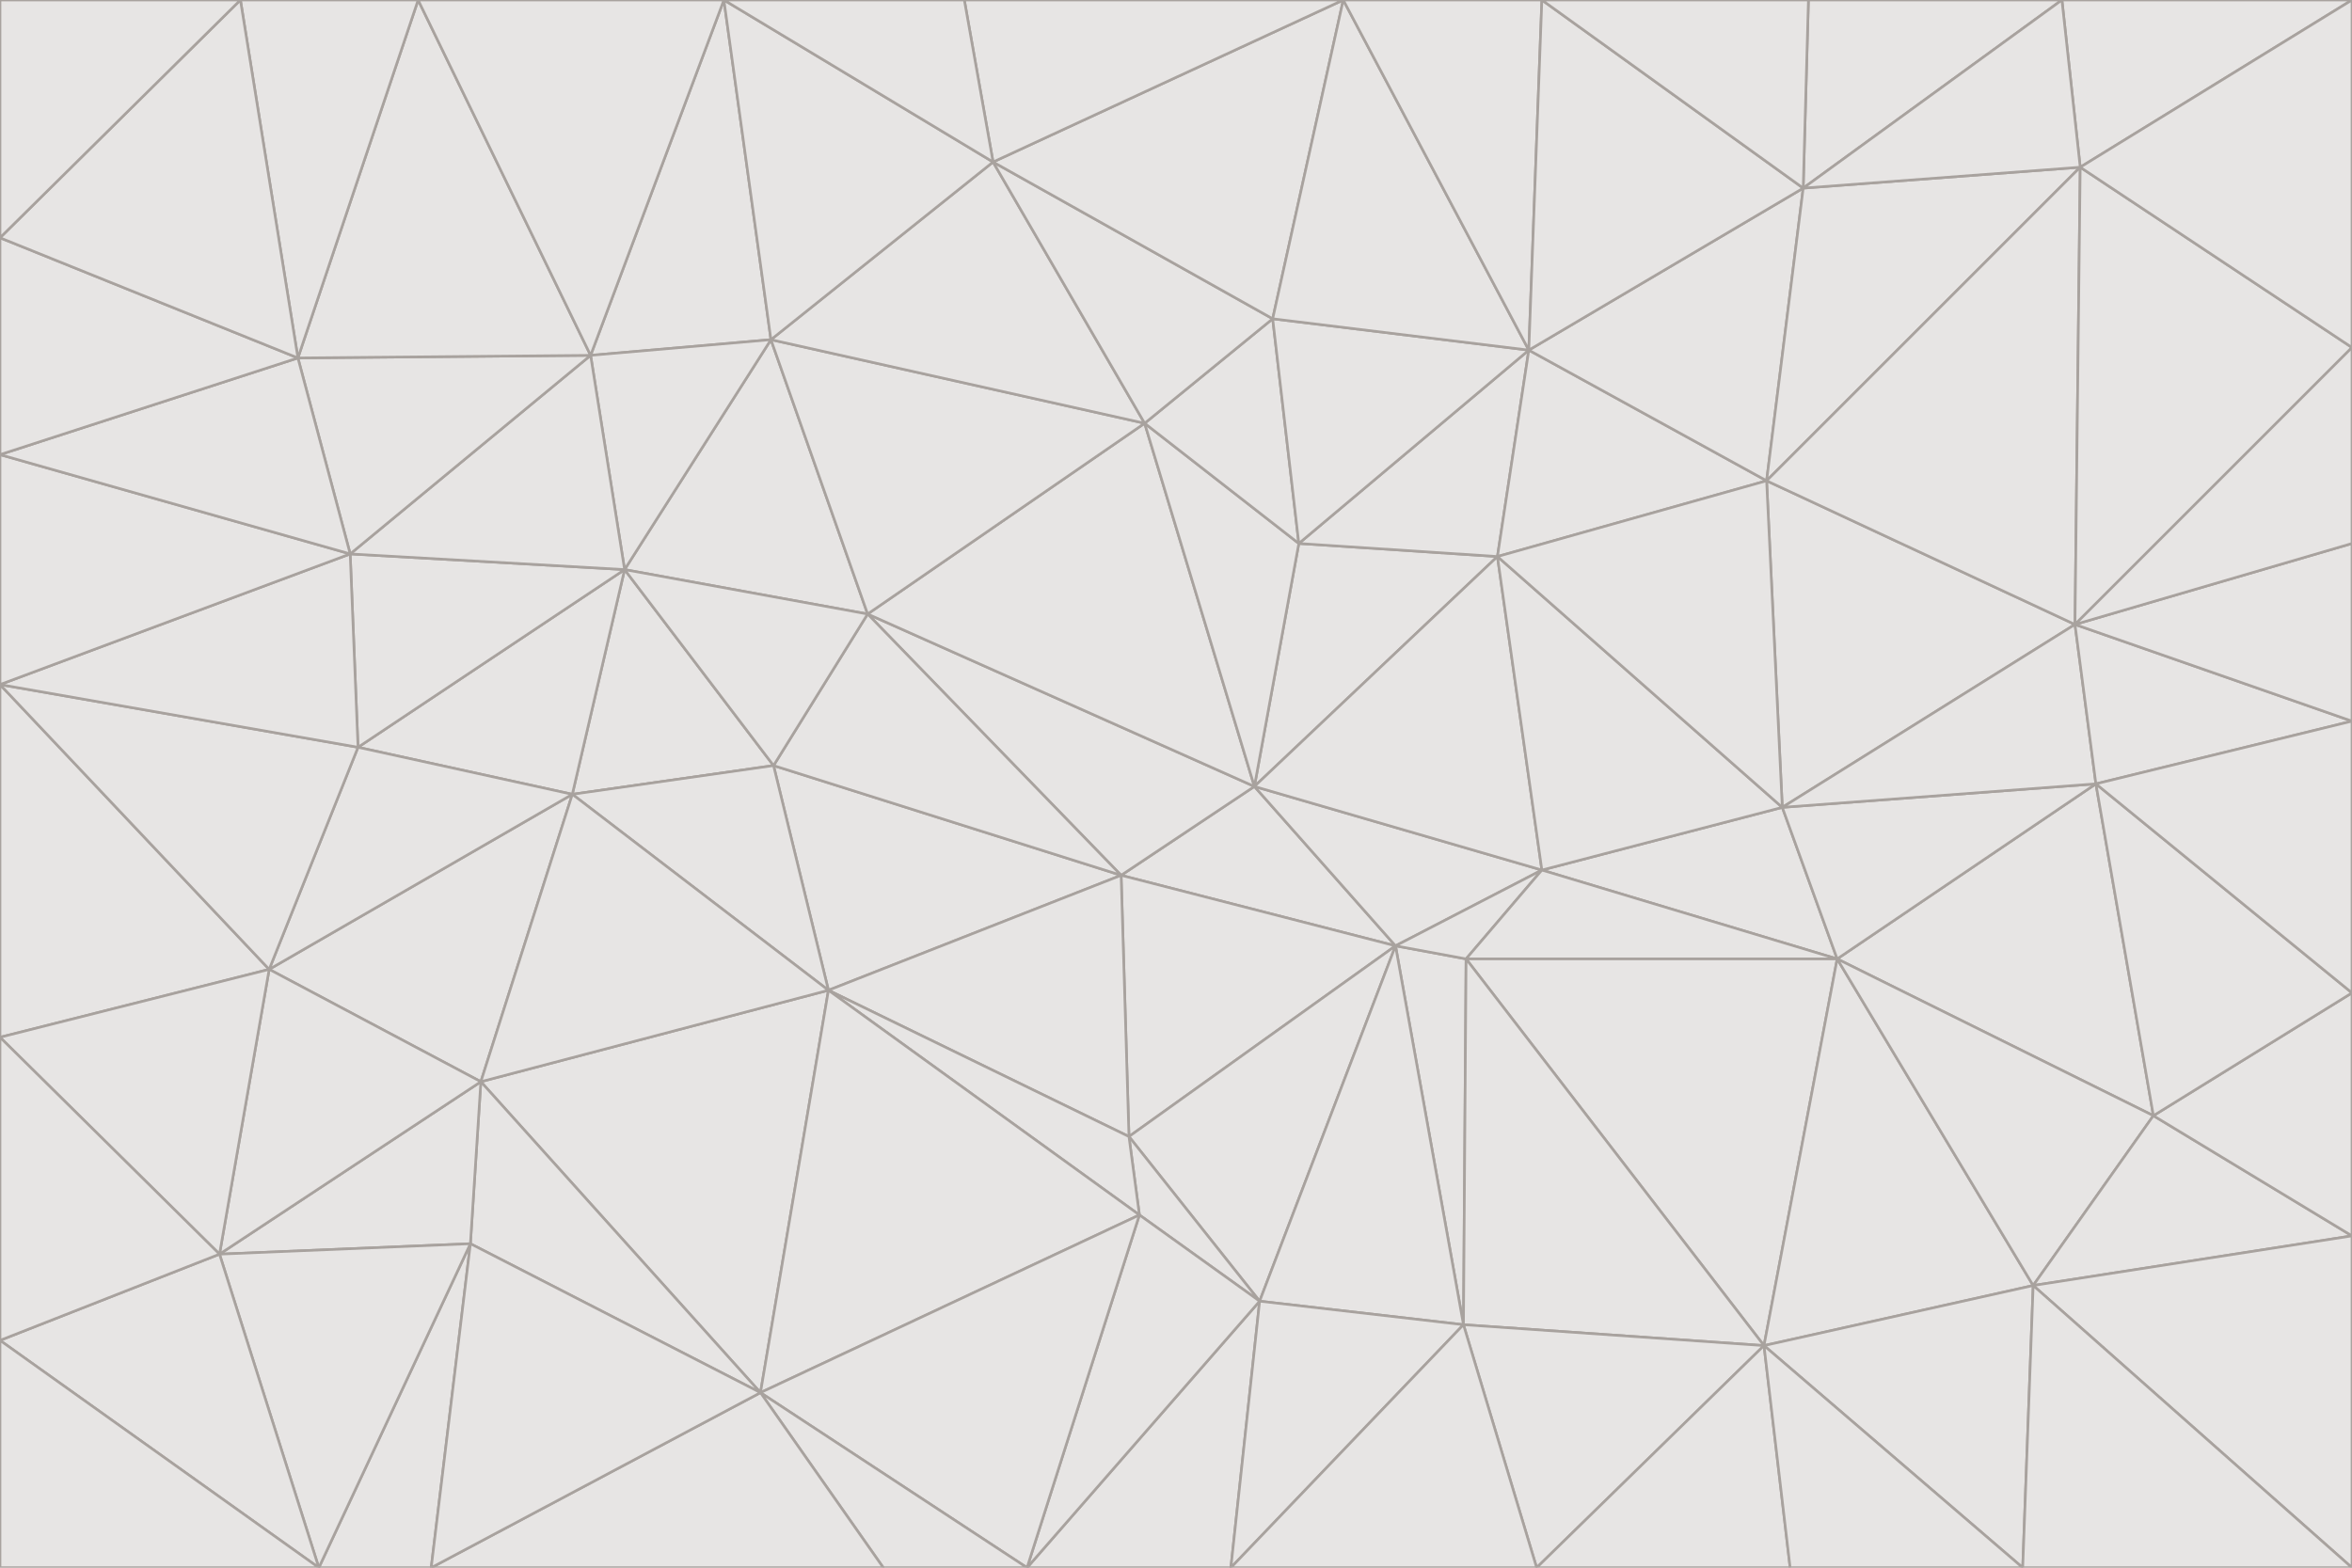 <svg id="visual" viewBox="0 0 900 600" width="900" height="600" xmlns="http://www.w3.org/2000/svg" xmlns:xlink="http://www.w3.org/1999/xlink" version="1.1"><g stroke-width="1" stroke-linejoin="bevel"><path d="M480 301L429 335L534 362Z" fill="#e7e5e4" stroke="#a8a29e"></path><path d="M534 362L590 333L480 301Z" fill="#e7e5e4" stroke="#a8a29e"></path><path d="M429 335L432 435L534 362Z" fill="#e7e5e4" stroke="#a8a29e"></path><path d="M534 362L560 507L561 367Z" fill="#e7e5e4" stroke="#a8a29e"></path><path d="M561 367L590 333L534 362Z" fill="#e7e5e4" stroke="#a8a29e"></path><path d="M432 435L482 498L534 362Z" fill="#e7e5e4" stroke="#a8a29e"></path><path d="M436 465L482 498L432 435Z" fill="#e7e5e4" stroke="#a8a29e"></path><path d="M703 367L682 309L590 333Z" fill="#e7e5e4" stroke="#a8a29e"></path><path d="M573 213L497 208L480 301Z" fill="#e7e5e4" stroke="#a8a29e"></path><path d="M480 301L332 235L429 335Z" fill="#e7e5e4" stroke="#a8a29e"></path><path d="M296 293L317 379L429 335Z" fill="#e7e5e4" stroke="#a8a29e"></path><path d="M429 335L317 379L432 435Z" fill="#e7e5e4" stroke="#a8a29e"></path><path d="M432 435L317 379L436 465Z" fill="#e7e5e4" stroke="#a8a29e"></path><path d="M590 333L573 213L480 301Z" fill="#e7e5e4" stroke="#a8a29e"></path><path d="M482 498L560 507L534 362Z" fill="#e7e5e4" stroke="#a8a29e"></path><path d="M438 162L332 235L480 301Z" fill="#e7e5e4" stroke="#a8a29e"></path><path d="M332 235L296 293L429 335Z" fill="#e7e5e4" stroke="#a8a29e"></path><path d="M497 208L438 162L480 301Z" fill="#e7e5e4" stroke="#a8a29e"></path><path d="M487 122L438 162L497 208Z" fill="#e7e5e4" stroke="#a8a29e"></path><path d="M703 367L590 333L561 367Z" fill="#e7e5e4" stroke="#a8a29e"></path><path d="M590 333L682 309L573 213Z" fill="#e7e5e4" stroke="#a8a29e"></path><path d="M675 515L703 367L561 367Z" fill="#e7e5e4" stroke="#a8a29e"></path><path d="M585 134L497 208L573 213Z" fill="#e7e5e4" stroke="#a8a29e"></path><path d="M585 134L487 122L497 208Z" fill="#e7e5e4" stroke="#a8a29e"></path><path d="M295 130L239 218L332 235Z" fill="#e7e5e4" stroke="#a8a29e"></path><path d="M393 600L471 600L482 498Z" fill="#e7e5e4" stroke="#a8a29e"></path><path d="M482 498L471 600L560 507Z" fill="#e7e5e4" stroke="#a8a29e"></path><path d="M560 507L675 515L561 367Z" fill="#e7e5e4" stroke="#a8a29e"></path><path d="M393 600L482 498L436 465Z" fill="#e7e5e4" stroke="#a8a29e"></path><path d="M676 184L585 134L573 213Z" fill="#e7e5e4" stroke="#a8a29e"></path><path d="M588 600L675 515L560 507Z" fill="#e7e5e4" stroke="#a8a29e"></path><path d="M184 414L291 533L317 379Z" fill="#e7e5e4" stroke="#a8a29e"></path><path d="M317 379L291 533L436 465Z" fill="#e7e5e4" stroke="#a8a29e"></path><path d="M291 533L393 600L436 465Z" fill="#e7e5e4" stroke="#a8a29e"></path><path d="M794 239L676 184L682 309Z" fill="#e7e5e4" stroke="#a8a29e"></path><path d="M682 309L676 184L573 213Z" fill="#e7e5e4" stroke="#a8a29e"></path><path d="M239 218L219 304L296 293Z" fill="#e7e5e4" stroke="#a8a29e"></path><path d="M296 293L219 304L317 379Z" fill="#e7e5e4" stroke="#a8a29e"></path><path d="M239 218L296 293L332 235Z" fill="#e7e5e4" stroke="#a8a29e"></path><path d="M471 600L588 600L560 507Z" fill="#e7e5e4" stroke="#a8a29e"></path><path d="M295 130L332 235L438 162Z" fill="#e7e5e4" stroke="#a8a29e"></path><path d="M291 533L338 600L393 600Z" fill="#e7e5e4" stroke="#a8a29e"></path><path d="M380 62L295 130L438 162Z" fill="#e7e5e4" stroke="#a8a29e"></path><path d="M103 371L184 414L219 304Z" fill="#e7e5e4" stroke="#a8a29e"></path><path d="M219 304L184 414L317 379Z" fill="#e7e5e4" stroke="#a8a29e"></path><path d="M291 533L165 600L338 600Z" fill="#e7e5e4" stroke="#a8a29e"></path><path d="M487 122L380 62L438 162Z" fill="#e7e5e4" stroke="#a8a29e"></path><path d="M514 0L380 62L487 122Z" fill="#e7e5e4" stroke="#a8a29e"></path><path d="M588 600L685 600L675 515Z" fill="#e7e5e4" stroke="#a8a29e"></path><path d="M824 427L802 300L703 367Z" fill="#e7e5e4" stroke="#a8a29e"></path><path d="M184 414L180 476L291 533Z" fill="#e7e5e4" stroke="#a8a29e"></path><path d="M778 492L703 367L675 515Z" fill="#e7e5e4" stroke="#a8a29e"></path><path d="M703 367L802 300L682 309Z" fill="#e7e5e4" stroke="#a8a29e"></path><path d="M774 600L778 492L675 515Z" fill="#e7e5e4" stroke="#a8a29e"></path><path d="M802 300L794 239L682 309Z" fill="#e7e5e4" stroke="#a8a29e"></path><path d="M676 184L690 72L585 134Z" fill="#e7e5e4" stroke="#a8a29e"></path><path d="M277 0L226 136L295 130Z" fill="#e7e5e4" stroke="#a8a29e"></path><path d="M295 130L226 136L239 218Z" fill="#e7e5e4" stroke="#a8a29e"></path><path d="M239 218L137 286L219 304Z" fill="#e7e5e4" stroke="#a8a29e"></path><path d="M134 212L137 286L239 218Z" fill="#e7e5e4" stroke="#a8a29e"></path><path d="M184 414L84 480L180 476Z" fill="#e7e5e4" stroke="#a8a29e"></path><path d="M778 492L824 427L703 367Z" fill="#e7e5e4" stroke="#a8a29e"></path><path d="M802 300L900 276L794 239Z" fill="#e7e5e4" stroke="#a8a29e"></path><path d="M796 64L690 72L676 184Z" fill="#e7e5e4" stroke="#a8a29e"></path><path d="M585 134L514 0L487 122Z" fill="#e7e5e4" stroke="#a8a29e"></path><path d="M590 0L514 0L585 134Z" fill="#e7e5e4" stroke="#a8a29e"></path><path d="M690 72L590 0L585 134Z" fill="#e7e5e4" stroke="#a8a29e"></path><path d="M380 62L277 0L295 130Z" fill="#e7e5e4" stroke="#a8a29e"></path><path d="M514 0L369 0L380 62Z" fill="#e7e5e4" stroke="#a8a29e"></path><path d="M226 136L134 212L239 218Z" fill="#e7e5e4" stroke="#a8a29e"></path><path d="M114 137L134 212L226 136Z" fill="#e7e5e4" stroke="#a8a29e"></path><path d="M0 397L103 371L0 262Z" fill="#e7e5e4" stroke="#a8a29e"></path><path d="M137 286L103 371L219 304Z" fill="#e7e5e4" stroke="#a8a29e"></path><path d="M685 600L774 600L675 515Z" fill="#e7e5e4" stroke="#a8a29e"></path><path d="M778 492L900 473L824 427Z" fill="#e7e5e4" stroke="#a8a29e"></path><path d="M122 600L165 600L180 476Z" fill="#e7e5e4" stroke="#a8a29e"></path><path d="M180 476L165 600L291 533Z" fill="#e7e5e4" stroke="#a8a29e"></path><path d="M369 0L277 0L380 62Z" fill="#e7e5e4" stroke="#a8a29e"></path><path d="M789 0L692 0L690 72Z" fill="#e7e5e4" stroke="#a8a29e"></path><path d="M690 72L692 0L590 0Z" fill="#e7e5e4" stroke="#a8a29e"></path><path d="M103 371L84 480L184 414Z" fill="#e7e5e4" stroke="#a8a29e"></path><path d="M900 473L900 380L824 427Z" fill="#e7e5e4" stroke="#a8a29e"></path><path d="M824 427L900 380L802 300Z" fill="#e7e5e4" stroke="#a8a29e"></path><path d="M794 239L796 64L676 184Z" fill="#e7e5e4" stroke="#a8a29e"></path><path d="M160 0L114 137L226 136Z" fill="#e7e5e4" stroke="#a8a29e"></path><path d="M0 262L103 371L137 286Z" fill="#e7e5e4" stroke="#a8a29e"></path><path d="M103 371L0 397L84 480Z" fill="#e7e5e4" stroke="#a8a29e"></path><path d="M900 380L900 276L802 300Z" fill="#e7e5e4" stroke="#a8a29e"></path><path d="M900 133L796 64L794 239Z" fill="#e7e5e4" stroke="#a8a29e"></path><path d="M84 480L122 600L180 476Z" fill="#e7e5e4" stroke="#a8a29e"></path><path d="M900 600L900 473L778 492Z" fill="#e7e5e4" stroke="#a8a29e"></path><path d="M900 276L900 208L794 239Z" fill="#e7e5e4" stroke="#a8a29e"></path><path d="M900 0L789 0L796 64Z" fill="#e7e5e4" stroke="#a8a29e"></path><path d="M796 64L789 0L690 72Z" fill="#e7e5e4" stroke="#a8a29e"></path><path d="M900 208L900 133L794 239Z" fill="#e7e5e4" stroke="#a8a29e"></path><path d="M277 0L160 0L226 136Z" fill="#e7e5e4" stroke="#a8a29e"></path><path d="M0 262L137 286L134 212Z" fill="#e7e5e4" stroke="#a8a29e"></path><path d="M84 480L0 513L122 600Z" fill="#e7e5e4" stroke="#a8a29e"></path><path d="M0 262L134 212L0 174Z" fill="#e7e5e4" stroke="#a8a29e"></path><path d="M774 600L900 600L778 492Z" fill="#e7e5e4" stroke="#a8a29e"></path><path d="M0 174L134 212L114 137Z" fill="#e7e5e4" stroke="#a8a29e"></path><path d="M0 397L0 513L84 480Z" fill="#e7e5e4" stroke="#a8a29e"></path><path d="M0 91L0 174L114 137Z" fill="#e7e5e4" stroke="#a8a29e"></path><path d="M160 0L92 0L114 137Z" fill="#e7e5e4" stroke="#a8a29e"></path><path d="M0 513L0 600L122 600Z" fill="#e7e5e4" stroke="#a8a29e"></path><path d="M92 0L0 91L114 137Z" fill="#e7e5e4" stroke="#a8a29e"></path><path d="M900 133L900 0L796 64Z" fill="#e7e5e4" stroke="#a8a29e"></path><path d="M92 0L0 0L0 91Z" fill="#e7e5e4" stroke="#a8a29e"></path></g></svg>